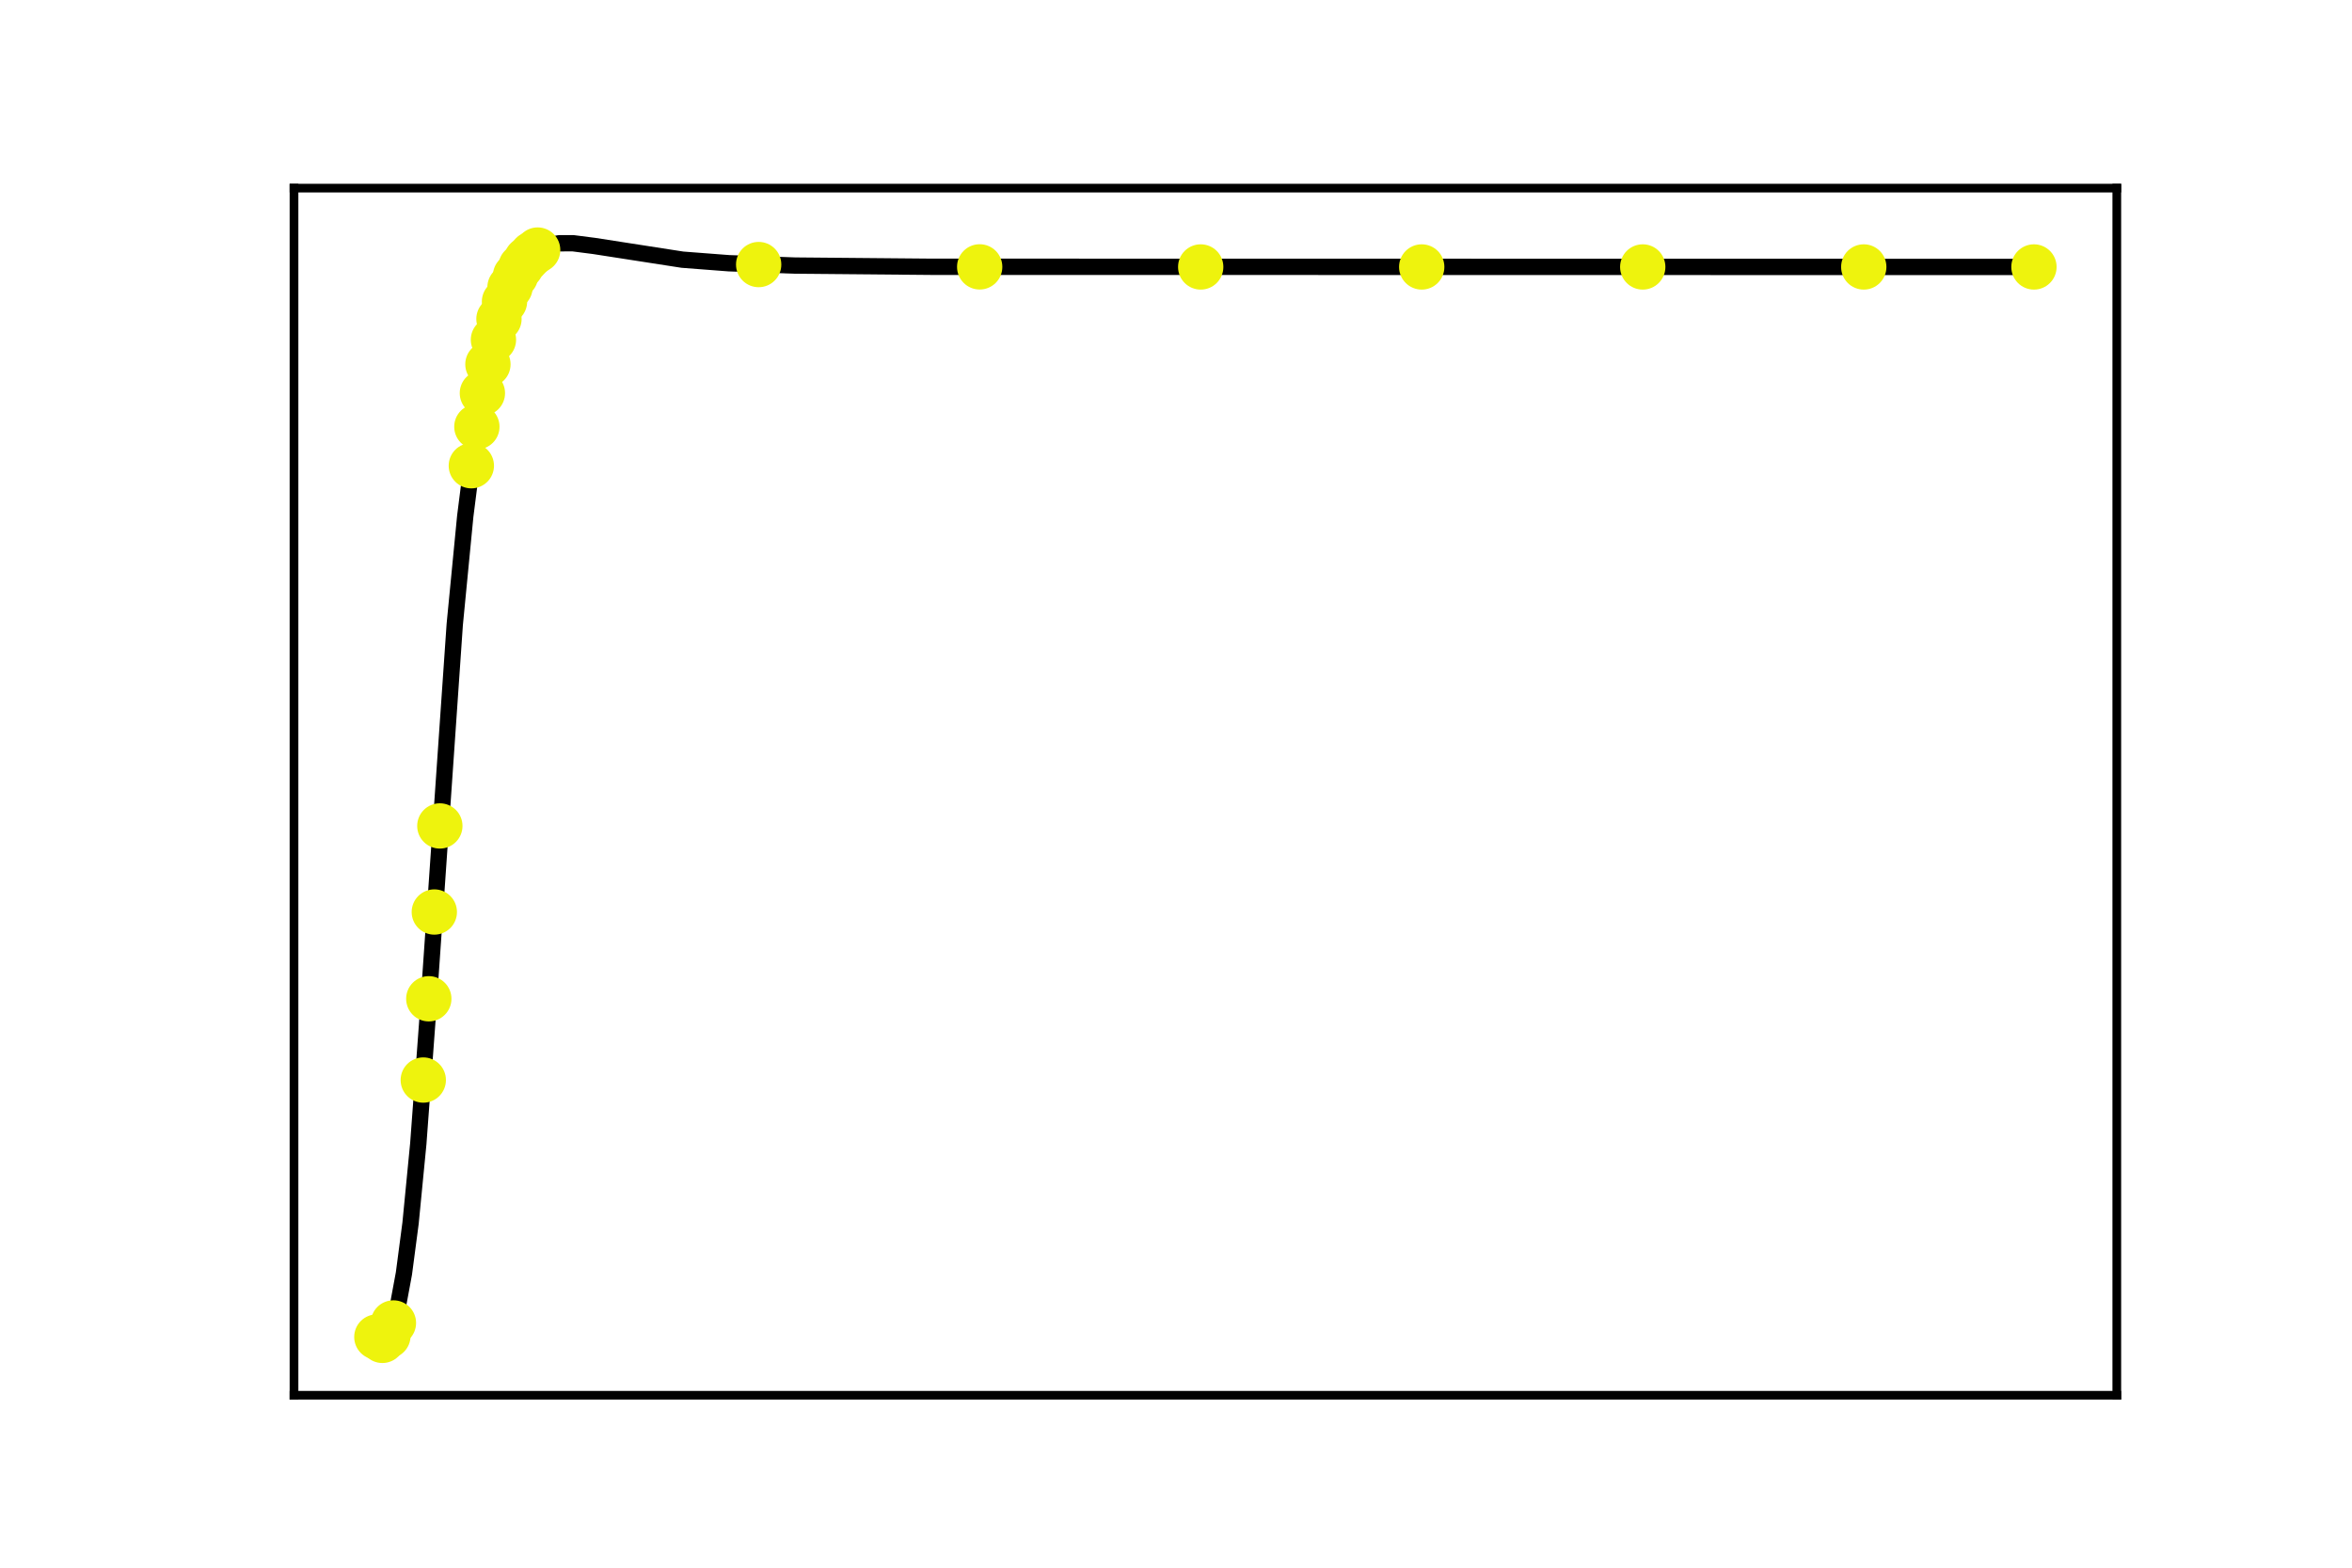 <?xml version="1.0" encoding="utf-8" standalone="no"?>
<!DOCTYPE svg PUBLIC "-//W3C//DTD SVG 1.1//EN"
  "http://www.w3.org/Graphics/SVG/1.1/DTD/svg11.dtd">
<svg xmlns:xlink="http://www.w3.org/1999/xlink" width="216pt" height="144pt" viewBox="0 0 216 144" xmlns="http://www.w3.org/2000/svg" version="1.1">
 <defs>
  <style type="text/css">*{stroke-linejoin: round; stroke-linecap: butt}</style>
 </defs>
 <g id="figure_1">
  <g id="patch_1">
   <path d="M 0 144 
L 216 144 
L 216 0 
L 0 0 
L 0 144 
z
" style="fill: none"/>
  </g>
  <g id="axes_1">
   <g id="patch_2">
    <path d="M 27 128.16 
L 194.4 128.16 
L 194.4 17.28 
L 27 17.28 
L 27 128.16 
z
" style="fill: none"/>
   </g>
   <g id="line2d_1">
    <path d="M 34.609 122.809 
L 35.117 123.12 
L 35.37 123.009 
L 35.675 122.621 
L 36.081 121.674 
L 36.537 119.989 
L 37.096 116.969 
L 37.704 112.352 
L 38.415 105.051 
L 39.227 94.062 
L 41.764 57.345 
L 42.728 47.409 
L 43.642 40.217 
L 44.555 34.735 
L 45.468 30.597 
L 46.331 27.7 
L 47.143 25.722 
L 47.904 24.411 
L 48.665 23.518 
L 49.477 22.908 
L 50.34 22.536 
L 51.355 22.346 
L 52.623 22.343 
L 54.552 22.591 
L 62.671 23.852 
L 66.933 24.179 
L 73.022 24.394 
L 85.455 24.505 
L 186.791 24.521 
L 186.791 24.521 
" clip-path="url(#pce14e5334e)" style="fill: none; stroke: #000000; stroke-width: 1.5; stroke-linecap: square"/>
   </g>
   <g id="patch_3">
    <path d="M 27 128.16 
L 27 17.28 
" style="fill: none; stroke: #000000; stroke-width: 0.8; stroke-linejoin: miter; stroke-linecap: square"/>
   </g>
   <g id="patch_4">
    <path d="M 194.4 128.16 
L 194.4 17.28 
" style="fill: none; stroke: #000000; stroke-width: 0.8; stroke-linejoin: miter; stroke-linecap: square"/>
   </g>
   <g id="patch_5">
    <path d="M 27 128.16 
L 194.4 128.16 
" style="fill: none; stroke: #000000; stroke-width: 0.8; stroke-linejoin: miter; stroke-linecap: square"/>
   </g>
   <g id="patch_6">
    <path d="M 27 17.28 
L 194.4 17.28 
" style="fill: none; stroke: #000000; stroke-width: 0.8; stroke-linejoin: miter; stroke-linecap: square"/>
   </g>
   <g id="PathCollection_1">
    <defs>
     <path id="m4d66b4d1b3" d="M 0 1.581 
C 0.419 1.581 0.822 1.415 1.118 1.118 
C 1.415 0.822 1.581 0.419 1.581 0 
C 1.581 -0.419 1.415 -0.822 1.118 -1.118 
C 0.822 -1.415 0.419 -1.581 0 -1.581 
C -0.419 -1.581 -0.822 -1.415 -1.118 -1.118 
C -1.415 -0.822 -1.581 -0.419 -1.581 0 
C -1.581 0.419 -1.415 0.822 -1.118 1.118 
C -0.822 1.415 -0.419 1.581 0 1.581 
z
" style="stroke: #eef30d"/>
    </defs>
    <g clip-path="url(#pce14e5334e)">
     <use xlink:href="#m4d66b4d1b3" x="34.609" y="122.809" style="fill: #eef30d; stroke: #eef30d"/>
     <use xlink:href="#m4d66b4d1b3" x="35.117" y="123.12" style="fill: #eef30d; stroke: #eef30d"/>
     <use xlink:href="#m4d66b4d1b3" x="35.624" y="122.705" style="fill: #eef30d; stroke: #eef30d"/>
     <use xlink:href="#m4d66b4d1b3" x="36.131" y="121.52" style="fill: #eef30d; stroke: #eef30d"/>
     <use xlink:href="#m4d66b4d1b3" x="38.872" y="99.208" style="fill: #eef30d; stroke: #eef30d"/>
     <use xlink:href="#m4d66b4d1b3" x="39.379" y="91.743" style="fill: #eef30d; stroke: #eef30d"/>
     <use xlink:href="#m4d66b4d1b3" x="39.886" y="83.773" style="fill: #eef30d; stroke: #eef30d"/>
     <use xlink:href="#m4d66b4d1b3" x="40.394" y="75.867" style="fill: #eef30d; stroke: #eef30d"/>
     <use xlink:href="#m4d66b4d1b3" x="43.286" y="42.78" style="fill: #eef30d; stroke: #eef30d"/>
     <use xlink:href="#m4d66b4d1b3" x="43.794" y="39.197" style="fill: #eef30d; stroke: #eef30d"/>
     <use xlink:href="#m4d66b4d1b3" x="44.301" y="36.111" style="fill: #eef30d; stroke: #eef30d"/>
     <use xlink:href="#m4d66b4d1b3" x="44.809" y="33.462" style="fill: #eef30d; stroke: #eef30d"/>
     <use xlink:href="#m4d66b4d1b3" x="45.316" y="31.204" style="fill: #eef30d; stroke: #eef30d"/>
     <use xlink:href="#m4d66b4d1b3" x="45.824" y="29.296" style="fill: #eef30d; stroke: #eef30d"/>
     <use xlink:href="#m4d66b4d1b3" x="46.331" y="27.7" style="fill: #eef30d; stroke: #eef30d"/>
     <use xlink:href="#m4d66b4d1b3" x="46.838" y="26.385" style="fill: #eef30d; stroke: #eef30d"/>
     <use xlink:href="#m4d66b4d1b3" x="47.346" y="25.326" style="fill: #eef30d; stroke: #eef30d"/>
     <use xlink:href="#m4d66b4d1b3" x="47.853" y="24.484" style="fill: #eef30d; stroke: #eef30d"/>
     <use xlink:href="#m4d66b4d1b3" x="48.361" y="23.832" style="fill: #eef30d; stroke: #eef30d"/>
     <use xlink:href="#m4d66b4d1b3" x="48.868" y="23.336" style="fill: #eef30d; stroke: #eef30d"/>
     <use xlink:href="#m4d66b4d1b3" x="49.376" y="22.968" style="fill: #eef30d; stroke: #eef30d"/>
     <use xlink:href="#m4d66b4d1b3" x="69.673" y="24.301" style="fill: #eef30d; stroke: #eef30d"/>
     <use xlink:href="#m4d66b4d1b3" x="89.971" y="24.513" style="fill: #eef30d; stroke: #eef30d"/>
     <use xlink:href="#m4d66b4d1b3" x="110.269" y="24.521" style="fill: #eef30d; stroke: #eef30d"/>
     <use xlink:href="#m4d66b4d1b3" x="130.566" y="24.521" style="fill: #eef30d; stroke: #eef30d"/>
     <use xlink:href="#m4d66b4d1b3" x="150.864" y="24.521" style="fill: #eef30d; stroke: #eef30d"/>
     <use xlink:href="#m4d66b4d1b3" x="171.162" y="24.521" style="fill: #eef30d; stroke: #eef30d"/>
     <use xlink:href="#m4d66b4d1b3" x="186.791" y="24.521" style="fill: #eef30d; stroke: #eef30d"/>
    </g>
   </g>
  </g>
 </g>
 <defs>
  <clipPath id="pce14e5334e">
   <rect x="27" y="17.28" width="167.4" height="110.88"/>
  </clipPath>
 </defs>
</svg>

